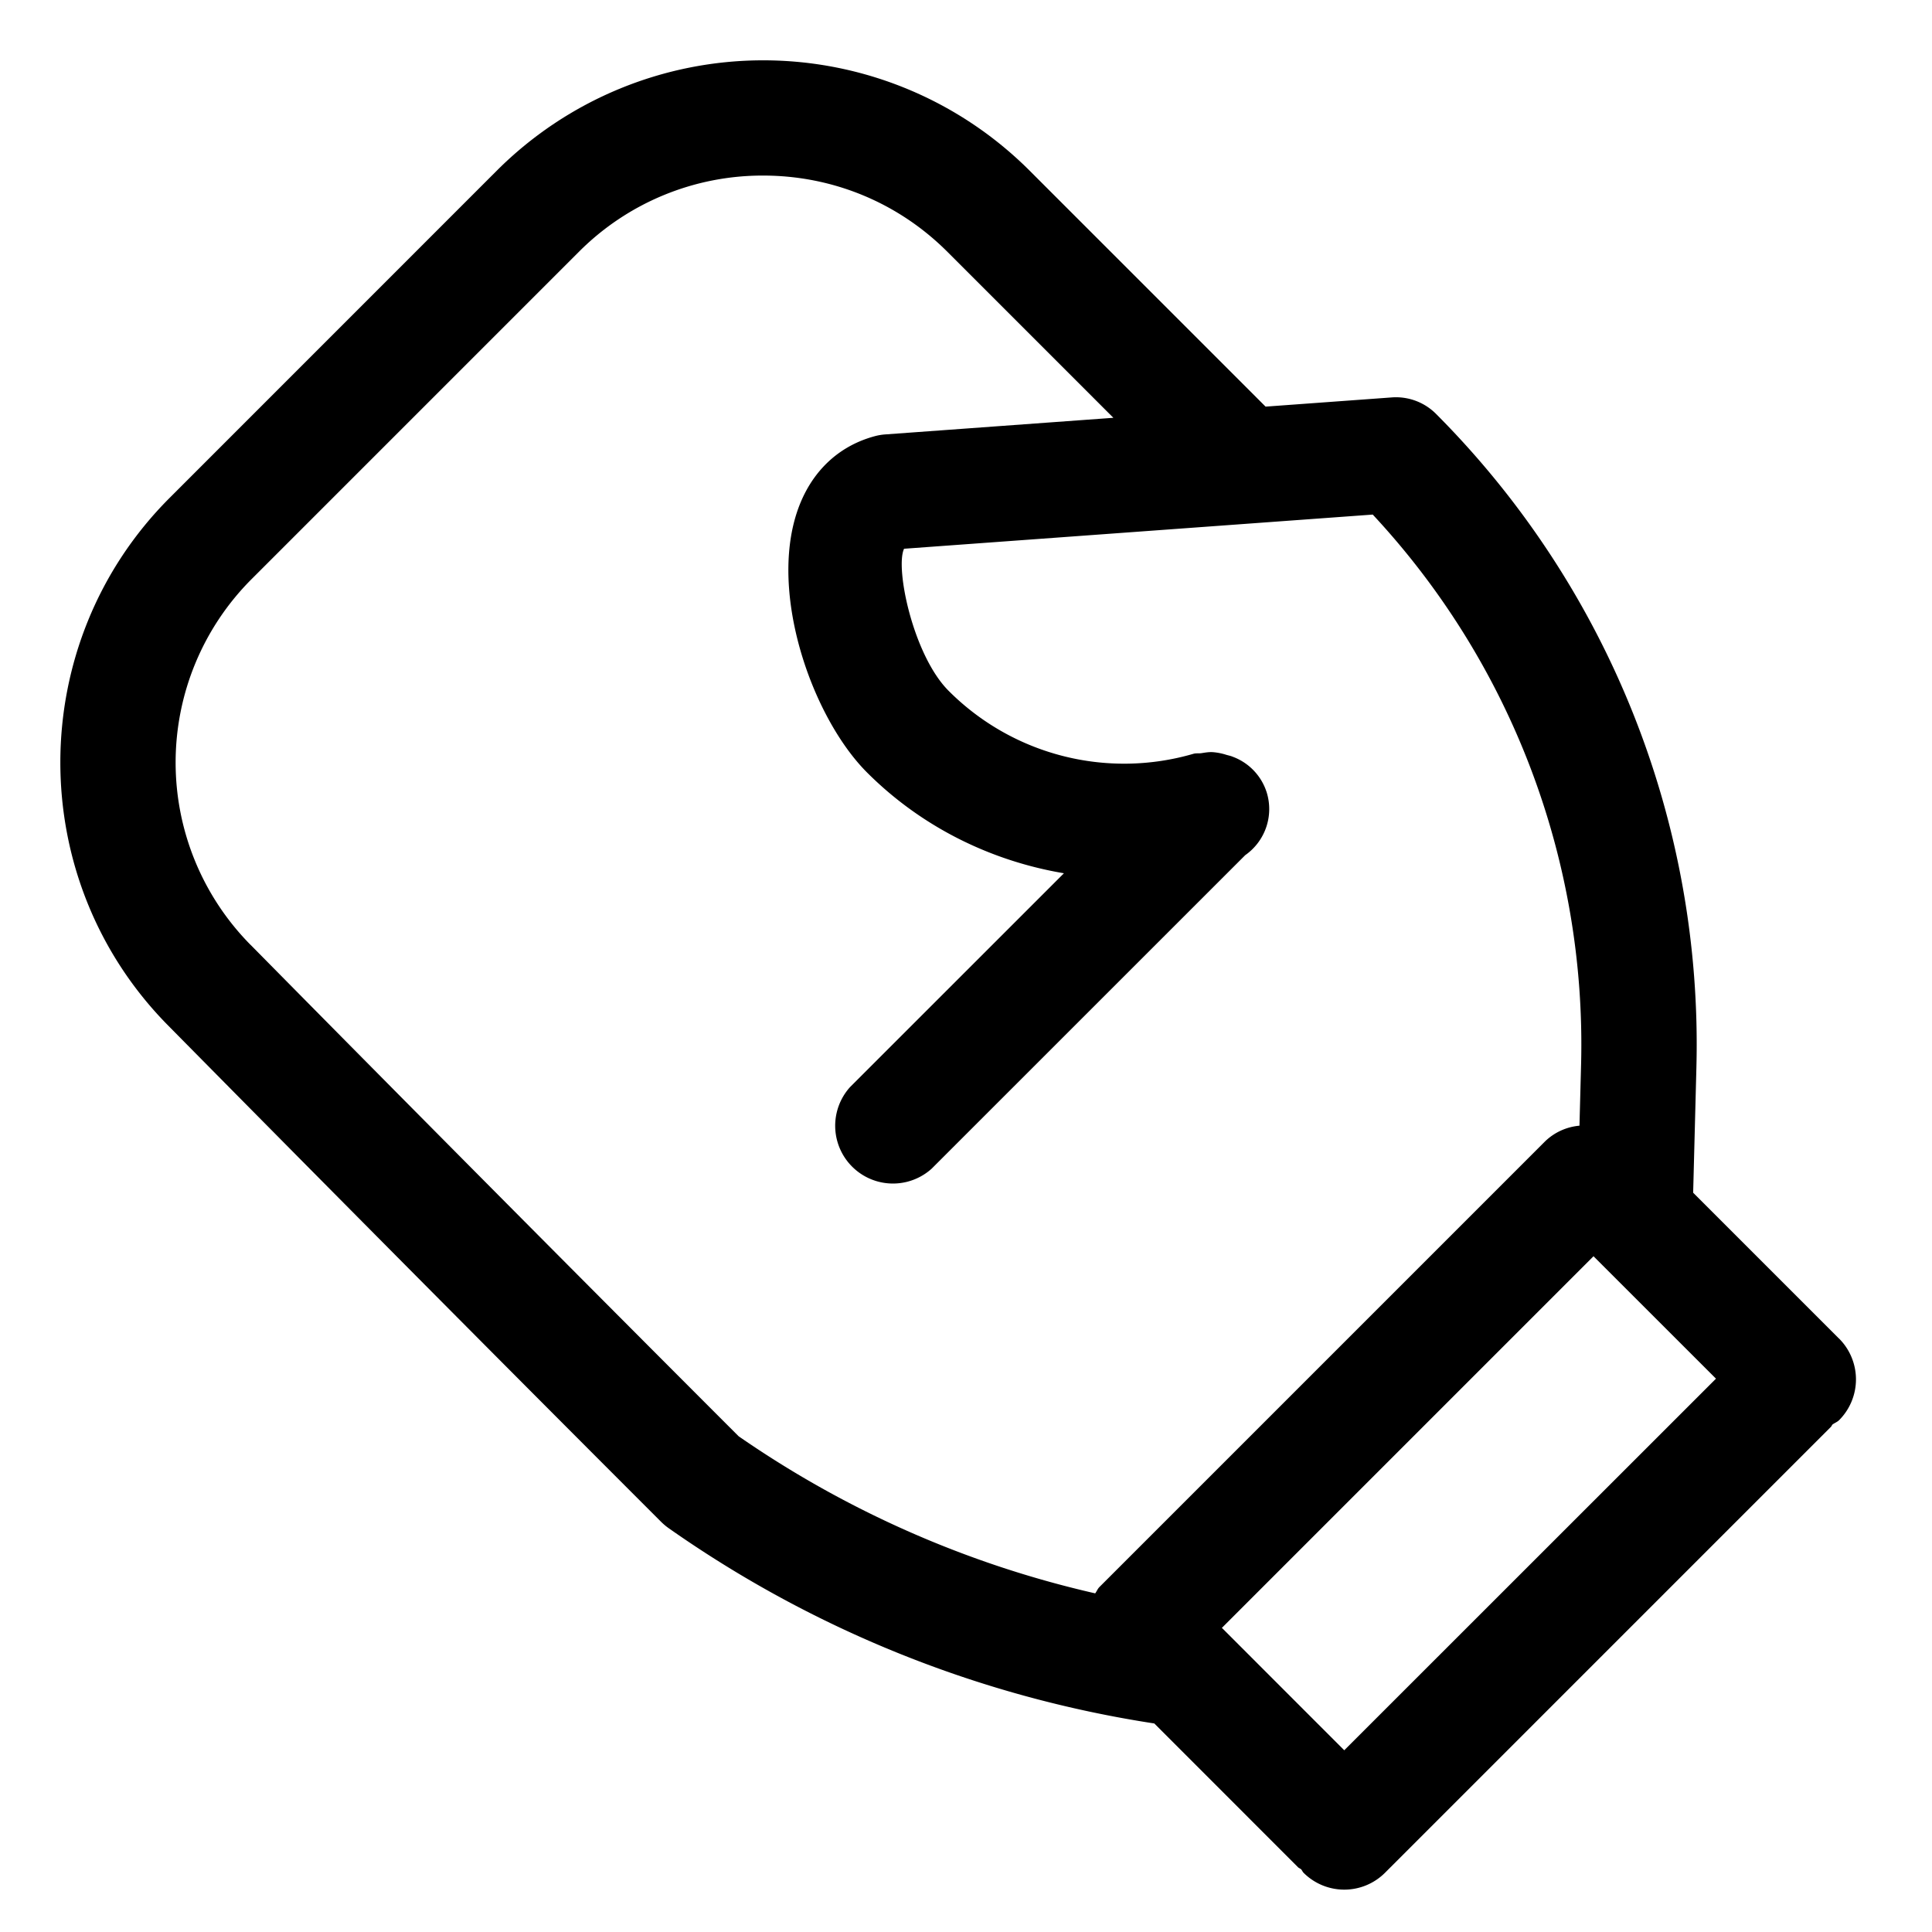 <svg xmlns="http://www.w3.org/2000/svg" width="1em" height="1em" viewBox="0 0 32 32" class="GenreCard-module__icon___YQ5s4 GenresRow-module__icon___u1EMk Icon-module__icon___5Kqln Icon-module__medium___-UVGN" aria-hidden="true"><path d="M20.237 26.964l6.158-6.158c.003.003.004.008.007.01l2.02 2.019-6.157 6.155-2.017-2.018c-.003-.003-.008-.005-.01-.008M4.15 15.65a4.296 4.296 0 01.012-6.053l5.423-5.423a4.293 4.293 0 013.055-1.266c1.154 0 2.24.45 3.055 1.266l2.746 2.746-3.774.275a.907.907 0 00-.179.03c-.664.179-1.137.677-1.33 1.4-.369 1.379.338 3.305 1.203 4.17.9.9 2.047 1.464 3.261 1.669l-3.543 3.542a.957.957 0 001.351 1.352l5.195-5.194a.932.932 0 00.356-1.038.929.929 0 00-.563-.592c-.035-.015-.07-.021-.107-.032a.99.99 0 00-.223-.044c-.065-.004-.126.007-.19.017-.045.006-.088-.002-.13.01a4.105 4.105 0 01-4.055-1.042c-.587-.586-.89-2.032-.739-2.354l7.763-.566a12.875 12.875 0 013.451 9.098l-.027 1.024a.938.938 0 00-.568.258l-7.383 7.383c-.03.03-.044.07-.07.105a17.024 17.024 0 01-5.906-2.602 1769.944 1769.944 0 01-8.084-8.14m26.31 6.522l-2.416-2.416.054-2.083A14.789 14.789 0 0023.79 6.86a.937.937 0 00-.745-.277l-2.083.152-3.914-3.914a6.241 6.241 0 00-8.814 0L2.811 8.245c-2.409 2.408-2.416 6.334-.017 8.75 2.853 2.89 5.57 5.626 8.15 8.205a.99.99 0 00.125.107 18.985 18.985 0 008.05 3.239l2.381 2.382c.015.015.037.02.053.036.015.017.021.038.037.054a.954.954 0 001.351 0l7.384-7.384c.012-.011.015-.026.025-.038.035-.027.078-.041.111-.073a.957.957 0 000-1.352" fill-rule="evenodd"></path></svg>